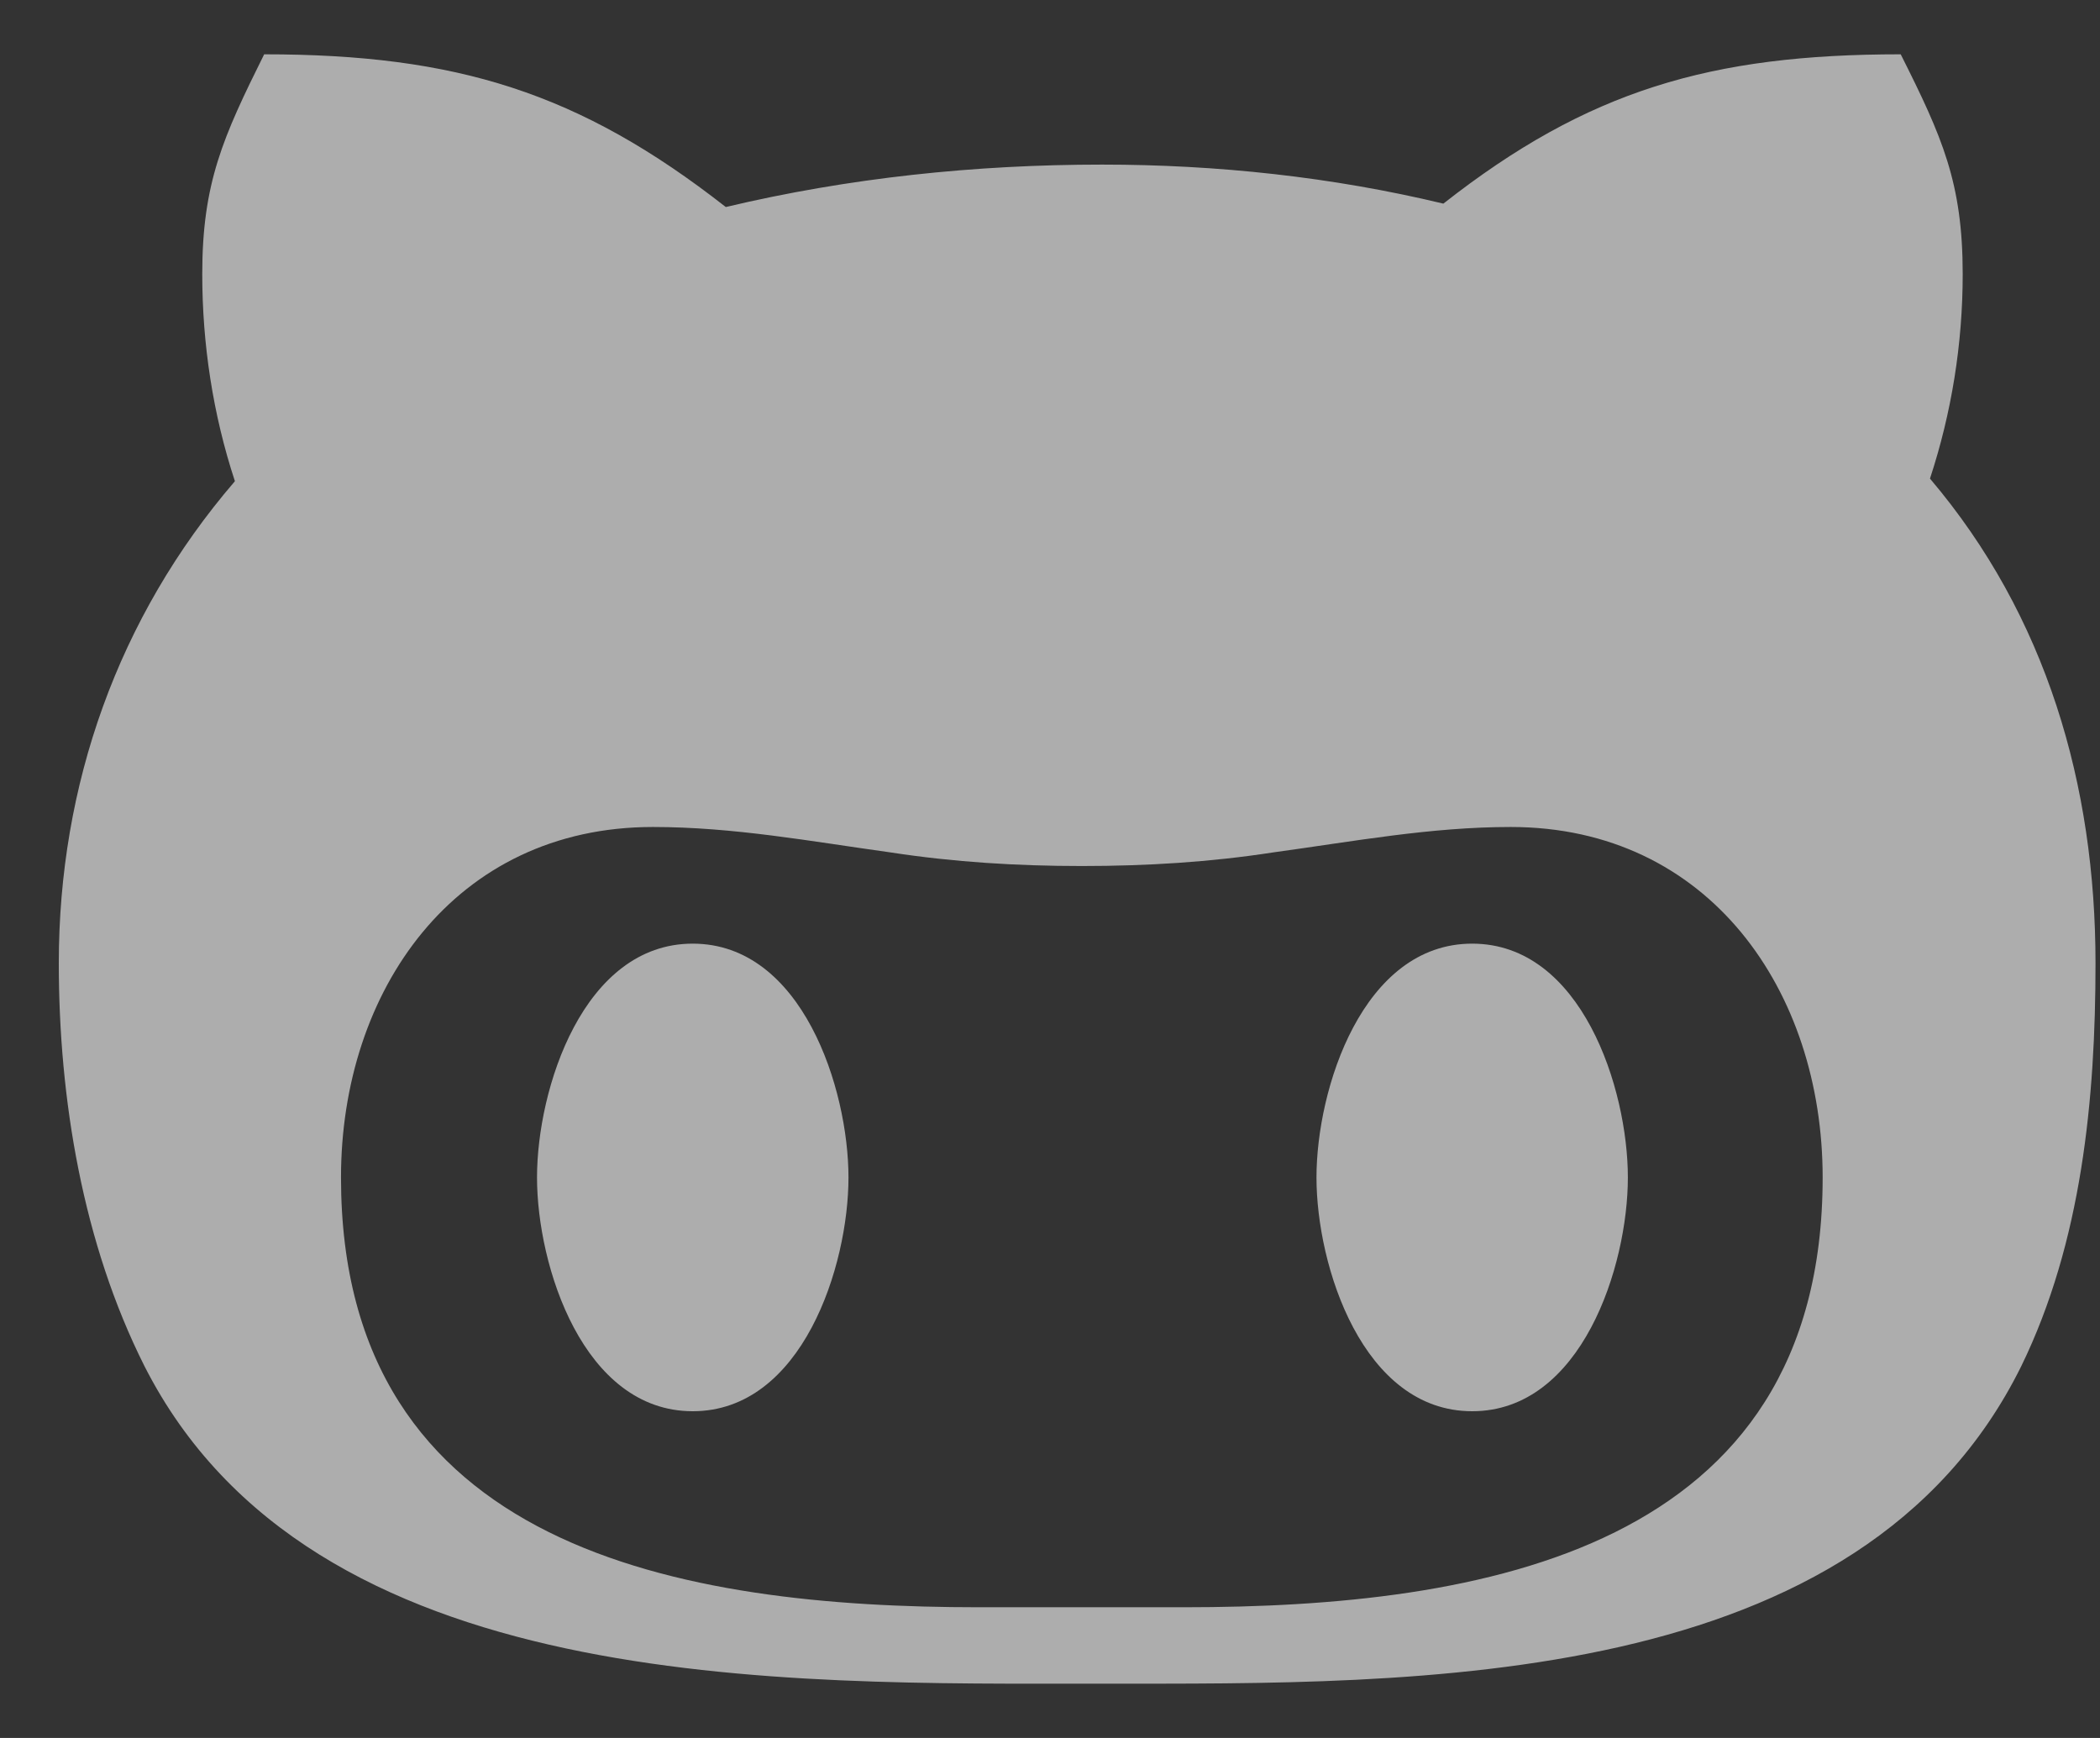 <svg width="29" height="24" viewBox="0 0 29 24" fill="none" xmlns="http://www.w3.org/2000/svg">
<rect x="0" y="0" width="29" height="24" fill="#333333" stroke="none"/>
<path d="M11.717 16.26C11.717 17.484 11.078 19.488 9.566 19.488C8.055 19.488 7.416 17.484 7.416 16.26C7.416 15.035 8.055 13.031 9.566 13.031C11.078 13.031 11.717 15.035 11.717 16.26V16.26ZM28.938 13.301C28.938 15.17 28.75 17.15 27.912 18.867C25.691 23.355 19.586 23.25 15.215 23.25C10.773 23.25 4.305 23.408 1.996 18.867C1.141 17.168 0.812 15.17 0.812 13.301C0.812 10.846 1.627 8.525 3.244 6.645C2.939 5.719 2.793 4.746 2.793 3.785C2.793 2.525 3.08 1.893 3.648 0.75C6.303 0.75 8.002 1.277 10.023 2.859C11.723 2.455 13.469 2.273 15.221 2.273C16.803 2.273 18.396 2.443 19.932 2.812C21.924 1.248 23.623 0.75 26.248 0.75C26.822 1.893 27.104 2.525 27.104 3.785C27.104 4.746 26.951 5.701 26.652 6.609C28.264 8.508 28.938 10.846 28.938 13.301V13.301ZM25.17 16.26C25.17 13.688 23.605 11.42 20.863 11.42C19.756 11.42 18.695 11.619 17.582 11.771C16.709 11.906 15.836 11.959 14.94 11.959C14.049 11.959 13.176 11.906 12.297 11.771C11.201 11.619 10.129 11.42 9.016 11.42C6.273 11.42 4.709 13.688 4.709 16.26C4.709 21.404 9.42 22.195 13.521 22.195H16.346C20.465 22.195 25.17 21.41 25.17 16.26V16.26ZM20.33 13.031C18.818 13.031 18.18 15.035 18.18 16.26C18.18 17.484 18.818 19.488 20.33 19.488C21.842 19.488 22.48 17.484 22.48 16.26C22.48 15.035 21.842 13.031 20.33 13.031Z" fill="white" fill-opacity="0.6"/>
</svg>
